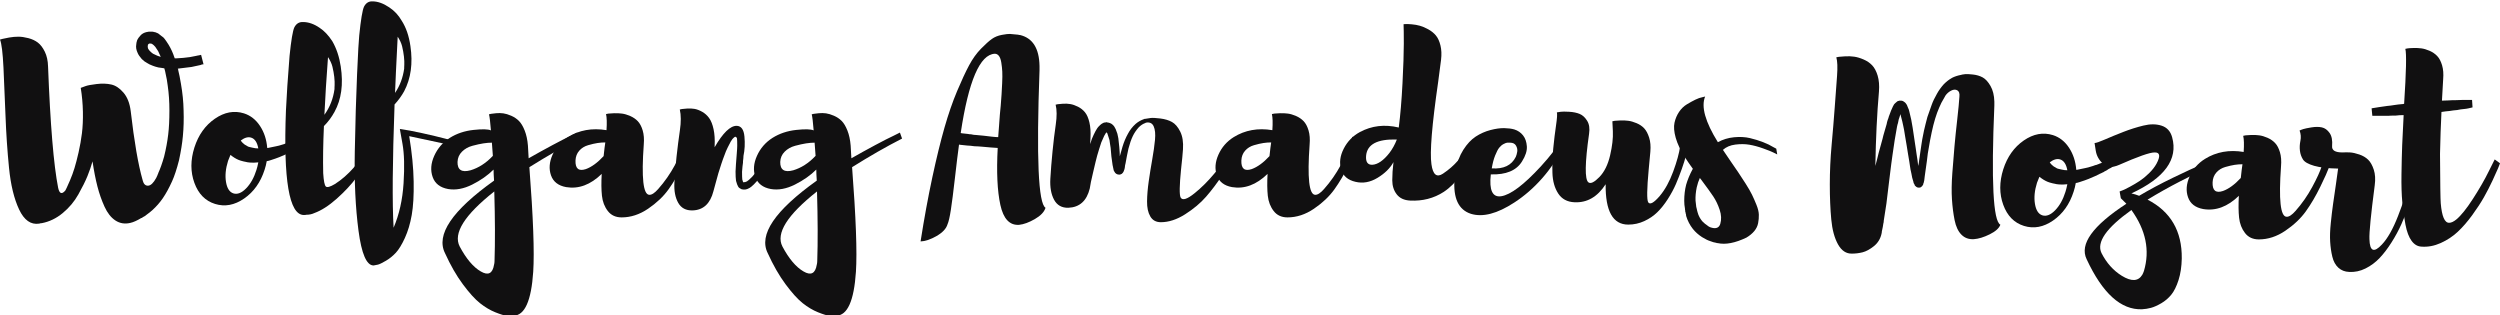 <?xml version="1.0" encoding="utf-8"?>
<svg viewBox="0 628.074 556.838 70.247" xmlns="http://www.w3.org/2000/svg">
  <path d="m 262.383,817.992 c 0.262,-0.281 2.551,-1.082 6.836,-2.422 -2.41,5.641 -3.887,8.852 -4.422,9.66 -1.613,2.68 -3.227,5.09 -4.824,7.25 -1.887,2.141 -3.496,3.622 -4.836,4.422 l -0.801,0.399 -0.398,0.398 h -0.415 -0.398 -0.398 -0.403 c -0.273,0.27 -0.676,0.41 -1.211,0.41 -0.273,-0.269 -0.8,-0.41 -1.609,-0.41 l -0.805,-0.797 c -0.808,-0.273 -1.211,-1.211 -1.211,-2.82 -0.269,-0.801 -0.133,-2.281 0.403,-4.422 0.808,-1.621 1.875,-3.09 3.222,-4.43 2.149,-2.148 3.887,-3.621 5.235,-4.417 0.8,-0.551 2.812,-1.493 6.035,-2.821 z m 74.453,0.809 4.023,-15.711 h -1.613 c -0.269,-0.258 -0.808,-0.399 -1.609,-0.399 -0.274,-0.269 -0.535,-0.402 -0.801,-0.402 -0.547,-0.269 -0.945,-0.398 -1.211,-0.398 -8.32,-1.879 -13.281,-2.961 -14.895,-3.219 -14.214,-1.883 -21.863,-2.813 -22.937,-2.813 0.535,-1.078 0.812,-2.16 0.812,-3.23 1.336,-5.09 2.809,-12.477 4.422,-22.129 2.676,-15.289 4.161,-30.051 4.422,-44.27 0.539,-15.019 0.141,-29.511 -1.199,-43.46 -1.074,-11.809 -3.223,-25.219 -6.445,-40.239 -3.758,-14.761 -7.649,-26.57 -11.668,-35.41 -5.102,-11.269 -10.332,-20.801 -15.696,-28.582 -4.824,-6.976 -10.461,-13.41 -16.906,-19.309 -1.875,-1.89 -6.297,-5.371 -13.277,-10.468 -2.153,-1.071 -3.488,-1.883 -4.028,-2.41 l -1.199,-0.813 v 0.41 c -7.519,-4.57 -13.828,-7.386 -18.918,-8.457 -9.121,-2.14 -17.371,-0.801 -24.746,4.02 -7.383,4.84 -13.484,12.539 -18.308,23.148 -4.832,10.59 -8.797,21.86 -11.875,33.801 -3.086,11.941 -5.84,25.961 -8.25,42.059 -2.153,-7.79 -4.973,-15.969 -8.45,-24.559 -3.496,-8.582 -8.593,-18.84 -15.293,-30.781 C 124.48,573.242 115.762,562.852 105.027,553.992 94.297,545.129 82.629,539.5 70.019,537.09 c -0.539,0 -1.281,-0.059 -2.219,-0.199 -0.938,-0.129 -1.68,-0.34 -2.207,-0.602 -13.953,-2.148 -25.152,5.774 -33.602,23.742 C 23.535,578 17.902,601.281 15.09,629.852 12.266,658.43 10.324,687.262 9.25,716.379 8.184,745.48 7.043,772.512 5.832,797.461 4.617,822.41 2.676,838.109 0,844.551 c 1.074,0.262 2.551,0.66 4.426,1.211 1.875,0.527 5.496,1.269 10.856,2.207 5.375,0.933 10.527,1.402 15.5,1.402 4.961,0 10.527,-0.801 16.699,-2.41 6.172,-1.609 11.476,-4.09 15.898,-7.441 4.422,-3.36 8.312,-8.457 11.668,-15.29 3.352,-6.851 5.168,-15.089 5.43,-24.75 3.762,-97.39 9.395,-165.14 16.906,-203.23 2.148,-9.93 6.172,-11.41 12.07,-4.43 0.535,1.071 1.27,2.539 2.219,4.43 0.933,1.871 2.82,6.09 5.633,12.672 2.812,6.578 5.293,13.34 7.441,20.328 2.149,6.969 4.434,15.762 6.848,26.352 2.41,10.597 4.285,21.257 5.633,32 1.336,10.73 1.875,22.8 1.613,36.218 -0.277,13.41 -1.485,26.7 -3.625,39.84 l 2.414,-5.629 c -0.539,1.61 -1.352,3.481 -2.414,5.629 2.14,0.801 4.89,1.809 8.254,3.02 3.347,1.211 9.511,2.34 18.504,3.422 8.984,1.07 17.109,0.808 24.343,-0.813 7.247,-1.609 14.094,-6.168 20.532,-13.68 6.433,-7.519 10.457,-17.847 12.066,-30.98 5.899,-50.977 12.481,-89.207 19.731,-114.699 0.261,-0.27 0.398,-0.801 0.398,-1.61 1.609,-5.898 4.629,-8.718 9.055,-8.449 4.422,0.258 8.914,4.559 13.472,12.871 0.278,0.539 0.676,1.418 1.211,2.617 0.539,1.211 0.942,2.082 1.211,2.621 0,0.532 0.129,0.93 0.403,1.211 l 0.402,0.399 c 0,0.262 0,0.539 0,0.801 3.484,7.511 6.844,16.898 10.058,28.172 3.219,13.148 5.497,25.488 6.844,37.019 1.336,10.738 2.012,24.148 2.012,40.25 0,14.75 -0.945,28.57 -2.813,41.449 -0.808,6.981 -2.019,13.809 -3.625,20.52 -0.269,1.879 -0.945,4.699 -2.007,8.461 -0.547,0 -1.078,0.117 -1.614,0.398 l -8.457,1.211 c -3.484,0.801 -6.574,1.738 -9.25,2.809 -4.297,1.609 -7.382,3.09 -9.257,4.429 -3.219,1.61 -6.305,3.883 -9.254,6.84 -3.489,4.02 -5.774,7.371 -6.848,10.063 -2.41,5.097 -3.215,9.789 -2.41,14.09 0,1.867 0.535,4.429 1.609,7.648 1.336,2.672 2.949,4.961 4.824,6.832 1.614,2.148 3.887,3.891 6.844,5.238 1.613,0.801 4.289,1.461 8.051,2.012 h 4.019 2.012 l 0.813,-0.402 h 0.8 0.403 0.41 l 0.398,-0.41 h 0.403 0.398 0.403 c 0.261,-0.258 0.601,-0.399 1.003,-0.399 0.411,0 0.743,-0.141 1.004,-0.402 0.539,-0.27 1.211,-0.539 2.024,-0.797 0.801,-0.281 1.34,-0.551 1.601,-0.813 1.875,-1.347 3.758,-2.82 5.633,-4.429 1.875,-1.071 3.488,-2.551 4.836,-4.418 1.875,-2.422 4.149,-5.782 6.836,-10.071 4.023,-6.711 7.246,-13.82 9.656,-21.332 0.266,-0.257 0.41,-0.668 0.41,-1.199 h 3.618 c 6.98,0.27 14.214,0.942 21.738,2.012 1.336,0.269 3.074,0.598 5.223,1.008 2.148,0.402 3.886,0.73 5.234,1.011 1.34,0.258 2.551,0.52 3.625,0.801 1.07,0 1.734,0.129 2.012,0.399 0.808,0 1.336,0.129 1.609,0.41 h 1.211" style="fill:#111011;fill-opacity:1;fill-rule:nonzero;stroke:none" id="path86" transform="matrix(0.133, 0, 0, -0.133, 0, 749.213)"/>
  <path d="m 420.535,680.359 c -5.097,1.602 -10.867,0 -17.305,-4.828 0.54,-1.082 1.614,-2.422 3.223,-4.031 2.141,-2.148 4.426,-3.758 6.84,-4.828 1.336,-1.082 2.82,-1.75 4.422,-2.012 3.223,-0.801 4.961,-1.199 5.234,-1.199 3.223,-0.82 6.438,-1.219 9.656,-1.219 -1.875,10.199 -5.894,16.227 -12.07,18.117 z m -29.781,-93.367 c 6.707,-2.152 13.816,0.61 21.324,8.25 7.512,7.649 13.281,17.91 17.309,30.778 1.074,3.23 2.144,7.511 3.218,12.882 -5.371,-0.531 -9.519,-0.672 -12.468,-0.402 -0.547,0 -1.414,0.063 -2.617,0.199 -1.211,0.141 -2.286,0.262 -3.223,0.41 -0.938,0.133 -1.809,0.332 -2.617,0.602 -1.875,0.269 -4.7,0.93 -8.45,2.019 -4.57,1.329 -9.253,3.75 -14.082,7.231 -1.609,1.078 -2.683,1.879 -3.218,2.418 -0.539,-1.34 -1.887,-4.688 -4.028,-10.059 -4.019,-12.871 -5.164,-24.621 -3.418,-35.211 1.743,-10.597 5.832,-16.968 12.27,-19.117 z m 131.199,101.821 4.824,-8.454 c -1.347,-1.078 -3.222,-2.418 -5.632,-4.019 -0.278,-0.277 -0.801,-0.61 -1.614,-1.02 -0.801,-0.398 -1.34,-0.73 -1.609,-1.011 l -3.613,-2.407 c -0.278,-0.261 -0.879,-0.672 -1.821,-1.203 -0.933,-0.547 -1.675,-0.949 -2.207,-1.207 -0.547,-0.273 -1.343,-0.801 -2.422,-1.613 -1.074,-0.797 -1.875,-1.348 -2.41,-1.609 -2.961,-1.348 -4.695,-2.278 -5.234,-2.809 -0.535,-0.551 -1.477,-1.148 -2.813,-1.82 -1.347,-0.68 -2.285,-1.141 -2.824,-1.411 -0.262,-0.269 -0.738,-0.601 -1.402,-1 -0.676,-0.398 -1.145,-0.609 -1.406,-0.609 l -1.614,-0.801 c -0.273,0 -0.539,-0.14 -0.801,-0.398 -0.273,-0.27 -0.546,-0.41 -0.808,-0.41 -1.074,-0.262 -2.152,-0.801 -3.215,-1.602 -1.086,-0.281 -2.156,-0.808 -3.223,-1.609 -2.961,-1.352 -7.644,-3.36 -14.082,-6.039 -4.035,-1.61 -8.996,-3.36 -14.89,-5.231 -0.813,-0.281 -1.953,-0.609 -3.418,-1.011 -1.489,-0.399 -2.492,-0.598 -3.031,-0.598 -0.797,-4.832 -2.008,-9.66 -3.614,-14.492 -6.707,-20.918 -18.113,-36.957 -34.207,-48.09 -16.101,-11.129 -32.336,-14.149 -48.699,-9.051 -16.367,5.082 -27.902,16.832 -34.602,35.211 -6.711,18.371 -6.711,38.152 0,59.359 6.7,20.922 18.106,36.954 34.2,48.09 16.101,11.121 32.336,14.141 48.703,9.051 10.996,-3.488 19.976,-10.531 26.961,-21.129 6.972,-10.59 10.996,-22.871 12.07,-36.82 h 1.211 c 6.699,1.34 11.262,2.281 13.684,2.82 2.136,0.258 6.558,1.469 13.281,3.621 1.597,0.539 2.676,0.938 3.211,1.207 1.609,0.531 2.676,0.801 3.222,0.801 l 1.614,0.801 c 0.261,0 0.523,0.07 0.797,0.211 0.265,0.129 0.539,0.199 0.812,0.199 0.266,0.269 0.731,0.531 1.406,0.801 0.664,0.269 1.133,0.398 1.407,0.398 l 6.035,2.43 c 1.613,0.519 3.347,1.199 5.234,2.012 2.141,1.058 3.75,1.738 4.824,2.007 2.149,1.063 3.621,1.743 4.434,2.012 0.266,0.258 0.871,0.598 1.808,1.008 0.938,0.402 1.54,0.73 1.817,1 l 3.609,1.203 6.047,3.231" style="fill:#111011;fill-opacity:1;fill-rule:nonzero;stroke:none" id="path88" transform="matrix(0.133, 0, 0, -0.133, 0, 749.213)"/>
  <path d="m 543.281,718.582 c 9.121,12.609 14.754,26.957 16.907,43.07 v 2.411 c 0,1.339 0.054,2.738 0.195,4.226 0.137,1.461 0.137,3.492 0,6.031 -0.141,2.551 -0.332,5.09 -0.598,7.653 -0.273,2.547 -0.676,5.289 -1.211,8.246 -0.539,2.953 -1.14,5.832 -1.804,8.66 -0.676,2.812 -1.68,5.633 -3.02,8.441 -1.348,2.821 -2.82,5.43 -4.434,7.852 -2.683,-35.68 -4.699,-67.883 -6.035,-96.59 z m -16.902,-164.59 c -4.024,-1.883 -8.449,-2.82 -13.281,-2.82 -0.801,-0.262 -2.153,-0.402 -4.028,-0.402 h -0.398 c -24.414,0.261 -34.336,58.761 -29.777,175.46 1.066,23.879 3.078,54.2 6.039,90.961 2.671,26.278 5.359,42.25 8.046,47.891 3.219,6.16 8.043,9.109 14.481,8.84 9.121,0 18.379,-3.211 27.773,-9.652 7.774,-5.098 14.895,-12.61 21.329,-22.54 6.972,-12.07 11.667,-26.16 14.082,-42.25 4.558,-29.781 1.074,-55.14 -10.457,-76.058 -4.836,-8.859 -10.735,-16.77 -17.708,-23.742 -1.347,-29.789 -1.75,-56.09 -1.21,-78.879 0.8,-12.879 2.277,-20.321 4.421,-22.34 2.153,-2.02 7.247,-0.602 15.293,4.219 10.996,6.98 21.399,16.039 31.196,27.172 9.793,11.128 16.836,20.449 21.121,27.968 l 6.445,11.27 11.27,-4.43 c -0.813,-2.418 -4.297,-8.39 -10.469,-17.898 -6.172,-9.543 -13.875,-20.473 -23.137,-32.813 -9.258,-12.34 -20.469,-24.34 -33.601,-36.008 -13.157,-11.671 -25.625,-19.66 -37.43,-23.949" style="fill:#111011;fill-opacity:1;fill-rule:nonzero;stroke:none" id="path90" transform="matrix(0.133, 0, 0, -0.133, 0, 749.213)"/>
  <path d="m 661.582,755.211 c 8.047,11.801 13.145,25.348 15.293,40.648 v 2.012 c 0,1.609 0.066,3.141 0.203,4.629 0.129,1.461 0.129,3.469 0,6.031 -0.137,2.539 -0.34,5.09 -0.601,7.649 -0.278,2.539 -0.676,5.289 -1.211,8.242 -0.539,2.949 -1.145,5.84 -1.809,8.648 -0.676,2.832 -1.68,5.641 -3.019,8.461 -1.344,2.809 -2.821,5.43 -4.43,7.84 -2.414,-47.211 -3.891,-78.609 -4.426,-94.16 z m 99.004,-80.492 -2.012,-7.637 -73.254,15.688 c 4.563,-27.641 7.051,-52.918 7.453,-75.86 0.403,-22.941 -0.671,-41.648 -3.222,-56.14 -2.547,-14.481 -6.375,-27.301 -11.465,-38.43 -5.098,-11.129 -10.137,-19.379 -15.098,-24.75 -4.961,-5.371 -10.527,-9.86 -16.699,-13.481 -6.172,-3.617 -10.598,-5.769 -13.281,-6.437 -2.688,-0.672 -5.098,-1.141 -7.238,-1.41 h -0.411 c -11.531,0.269 -19.851,19.66 -24.949,58.148 -5.097,38.5 -7.168,82.563 -6.23,132.199 0.937,49.641 2.207,92.821 3.816,129.59 1.613,36.75 2.824,58.481 3.625,65.18 2.676,26.57 5.359,42.672 8.047,48.312 3.223,6.161 7.91,9.11 14.082,8.84 8.855,0 18.242,-3.359 28.176,-10.062 8.582,-5.629 15.554,-13.137 20.926,-22.528 7.246,-11.269 12.07,-25.359 14.492,-42.261 4.289,-28.969 0.801,-54.188 -10.469,-75.649 -4.297,-7.789 -9.656,-15.16 -16.094,-22.14 -3.496,-96.051 -4.023,-164.871 -1.609,-206.45 9.383,22 14.949,46.821 16.695,74.45 1.738,27.629 1.145,49.629 -1.804,66 l -4.434,24.949 c 9.922,-1.348 22.473,-3.688 37.629,-7.039 15.152,-3.36 27.832,-6.379 38.035,-9.051 l 15.293,-4.031" style="fill:#111011;fill-opacity:1;fill-rule:nonzero;stroke:none" id="path92" transform="matrix(0.133, 0, 0, -0.133, 0, 749.213)"/>
  <path d="m 828.184,473.5 c 1.062,31.941 0.937,70.832 -0.403,116.711 -49.898,-39.441 -69.218,-70.148 -57.945,-92.16 10.992,-20.649 22.793,-34.602 35.406,-41.852 12.336,-7.25 19.719,-3.488 22.141,11.27 0.527,1.871 0.801,3.902 0.801,6.031 z m -61.973,166.211 c -0.273,-13.422 6.973,-18.109 21.727,-14.09 13.417,4.031 25.617,11.809 36.625,23.34 0.261,0.269 0.535,0.539 0.808,0.809 v 0.402 c -0.808,9.66 -1.348,16.91 -1.609,21.73 -4.297,0 -9.055,-0.402 -14.289,-1.203 -5.235,-0.808 -11.336,-2.16 -18.313,-4.027 -6.98,-1.883 -12.808,-5.172 -17.508,-9.863 -4.699,-4.688 -7.175,-10.399 -7.441,-17.098 z m 200.41,49.102 3.621,-10.063 c -26.297,-13.418 -54.195,-29.391 -83.711,-47.891 6.449,-84.238 8.586,-142.597 6.449,-175.058 -3.222,-48.828 -14.23,-73.379 -33,-73.641 -3.222,-0.539 -6.914,-0.609 -11.074,-0.211 -4.16,0.403 -10.593,2.352 -19.316,5.84 -8.723,3.492 -17.305,8.59 -25.75,15.281 -8.457,6.719 -18.047,17.309 -28.781,31.801 -10.735,14.488 -20.657,31.801 -29.778,51.918 -15.562,30.852 11.809,71.363 82.102,121.531 -0.547,8.051 -0.813,14.219 -0.813,18.512 -9.656,-9.652 -21.597,-18.043 -35.808,-25.152 -14.231,-7.11 -27.637,-9.59 -40.242,-7.438 -13.418,2.41 -22.075,9.11 -25.957,20.11 -3.887,11 -3.02,22.808 2.617,35.418 5.625,12.609 14.343,22.671 26.148,30.179 11.535,7.25 24.746,11.672 39.641,13.281 14.89,1.61 24.609,1.34 29.179,-0.8 -1.074,13.679 -2.148,22.672 -3.222,26.961 0.808,0.269 1.941,0.539 3.418,0.8 1.472,0.27 4.297,0.61 8.457,1.008 4.148,0.41 8.183,0.332 12.07,-0.199 3.887,-0.539 8.313,-1.879 13.281,-4.02 4.961,-2.16 9.258,-5.031 12.879,-8.648 3.625,-3.621 6.836,-9 9.66,-16.113 2.813,-7.098 4.629,-15.477 5.43,-25.137 l 1.211,-21.332 c 13.137,7.5 26.484,14.879 40.039,22.129 13.547,7.25 23.809,12.48 30.789,15.691 l 10.461,5.243" style="fill:#111011;fill-opacity:1;fill-rule:nonzero;stroke:none" id="path94" transform="matrix(0.133, 0, 0, -0.133, 0, 749.213)"/>
  <path d="m 963.801,642.129 c -0.539,-13.68 5.23,-18.52 17.304,-14.5 9.657,3.492 19.575,10.742 29.785,21.73 1.06,10.204 2.01,17.852 2.81,22.942 -4.29,0 -8.65,-0.328 -13.07,-1 -4.431,-0.68 -9.661,-1.879 -15.696,-3.621 -6.039,-1.739 -11.008,-4.828 -14.895,-9.25 -3.887,-4.438 -5.976,-9.867 -6.238,-16.301 z m 185.929,39.434 h 13.28 c -1.08,-3.762 -2.69,-8.653 -4.84,-14.692 -2.14,-6.031 -6.97,-16.762 -14.48,-32.191 -7.52,-15.43 -15.56,-29.121 -24.15,-41.051 -8.58,-11.938 -19.99,-22.727 -34.2,-32.387 -14.23,-9.66 -28.98,-14.492 -44.27,-14.492 -9.93,0 -17.64,3.563 -23.14,10.66 -5.5,7.11 -8.79,15.629 -9.86,25.559 -1.08,9.922 -1.2,22.133 -0.4,36.621 -18.783,-18.25 -38.639,-25.629 -59.565,-22.129 -13.144,2.41 -21.601,8.98 -25.351,19.719 -3.75,10.722 -2.883,22.261 2.617,34.609 5.496,12.332 14.016,22.121 25.559,29.371 19.043,11.809 40.64,15.692 64.78,11.672 0.81,12.328 0.54,21.328 -0.8,26.957 1.07,0.274 2.41,0.543 4.03,0.813 1.61,0.269 4.75,0.461 9.45,0.597 4.7,0.141 9.12,-0.07 13.28,-0.597 4.16,-0.539 8.72,-1.883 13.68,-4.032 4.96,-2.148 9.19,-5.031 12.69,-8.648 3.47,-3.621 6.23,-8.793 8.24,-15.492 2.01,-6.707 2.62,-14.629 1.82,-23.739 -4.03,-55.812 -0.95,-83.851 9.25,-84.109 4.03,-0.281 8.99,2.949 14.89,9.66 10.73,12.071 20.05,25.41 27.97,40.039 7.91,14.61 13.21,26.219 15.89,34.809 l 3.63,12.473" style="fill:#111011;fill-opacity:1;fill-rule:nonzero;stroke:none" id="path96" transform="matrix(0.133, 0, 0, -0.133, 0, 749.213)"/>
  <path d="m 1296.61,677.941 8.45,-4.031 c -11.81,-23.07 -20.12,-38.769 -24.95,-47.078 -4.03,-7.781 -8.19,-14.223 -12.47,-19.312 -3.76,-4.297 -6.85,-7.391 -9.26,-9.258 -0.27,-0.27 -0.74,-0.61 -1.41,-1.012 -0.67,-0.398 -1.14,-0.738 -1.4,-1 -0.28,-0.281 -0.81,-0.539 -1.61,-0.809 -0.82,-0.269 -1.35,-0.539 -1.62,-0.8 -0.27,0 -0.94,-0.282 -2.01,-0.801 h -1.21 l -0.4,-0.41 h -1.61 -0.4 -0.4 -0.4 -1.21 c -1.88,0 -3.49,0.531 -4.83,1.609 -1.88,0.813 -3.22,2.152 -4.03,4.024 -0.8,1.066 -1.88,4.019 -3.21,8.859 -0.55,3.75 -0.81,8.98 -0.81,15.687 0.26,6.704 0.93,16.512 2.01,29.383 0.54,6.438 0.81,11.129 0.81,14.09 0,5.898 -0.14,9.918 -0.4,12.07 -0.28,1.059 -0.95,1.868 -2.01,2.411 -0.81,0.539 -1.89,0.136 -3.23,-1.204 l -2.41,-2.418 c -1.88,-2.41 -3.76,-5.64 -5.63,-9.66 -1.35,-2.41 -3.09,-6.039 -5.24,-10.859 -4.02,-10.473 -6.58,-17.442 -7.64,-20.93 -3.49,-10.203 -6.71,-21.062 -9.66,-32.601 l -3.63,-13.282 c -5.37,-20.918 -17.04,-31.66 -35,-32.187 -11.01,-0.27 -18.99,3.949 -23.95,12.668 -4.97,8.723 -7.11,19.859 -6.44,33.41 0.67,13.539 1.87,28.23 3.62,44.063 1.75,15.828 3.62,30.589 5.63,44.269 2.01,13.68 1.95,25.207 -0.19,34.609 0.8,0.258 2.01,0.539 3.62,0.801 1.61,0.27 4.56,0.539 8.85,0.809 4.28,0.258 8.39,0.058 12.27,-0.602 3.89,-0.679 8.12,-2.289 12.68,-4.828 4.56,-2.558 8.46,-6.039 11.67,-10.469 3.22,-4.422 5.7,-10.66 7.45,-18.711 1.74,-8.05 2.34,-17.441 1.81,-28.171 v -2.008 c 13.94,24.148 26.29,36.078 37.02,35.82 7.51,-0.281 11.8,-6.242 12.88,-17.91 1.07,-11.672 0.54,-22.473 -1.61,-32.402 0,-2.149 -0.27,-5.09 -0.8,-8.848 V 638.5 c -0.55,-3.219 -1.08,-8.32 -1.61,-15.289 0,-6.172 0.13,-10.469 0.4,-12.879 0.53,-2.152 0.93,-3.492 1.21,-4.019 l 0.4,-0.403 0.4,-0.398 h 0.4 0.41 l 1.2,0.398 h 0.81 0.4 c 0,0.262 0.26,0.403 0.8,0.403 0.26,0.257 0.54,0.398 0.81,0.398 0.53,0.262 0.94,0.41 1.2,0.41 l 0.81,0.801 c 0.54,0.258 0.94,0.539 1.2,0.797 0.82,0.543 3.23,2.82 7.25,6.84 4.56,5.371 8.58,11.273 12.07,17.711 l 24.15,44.671" style="fill:#111011;fill-opacity:1;fill-rule:nonzero;stroke:none" id="path98" transform="matrix(0.133, 0, 0, -0.133, 0, 749.213)"/>
  <path d="m 1368.64,473.5 c 1.07,31.941 0.94,70.832 -0.4,116.711 -49.9,-39.441 -69.22,-70.148 -57.95,-92.16 11,-20.649 22.8,-34.602 35.41,-41.852 12.34,-7.25 19.72,-3.488 22.14,11.27 0.53,1.871 0.8,3.902 0.8,6.031 z m -61.97,166.211 c -0.27,-13.422 6.97,-18.109 21.73,-14.09 13.42,4.031 25.61,11.809 36.62,23.34 0.26,0.269 0.54,0.539 0.81,0.809 v 0.402 c -0.81,9.66 -1.35,16.91 -1.61,21.73 -4.3,0 -9.05,-0.402 -14.29,-1.203 -5.23,-0.808 -11.34,-2.16 -18.31,-4.027 -6.98,-1.883 -12.81,-5.172 -17.51,-9.863 -4.7,-4.688 -7.18,-10.399 -7.44,-17.098 z m 200.41,49.102 3.62,-10.063 c -26.3,-13.418 -54.2,-29.391 -83.71,-47.891 6.45,-84.238 8.59,-142.597 6.45,-175.058 -3.23,-48.828 -14.23,-73.379 -33,-73.641 -3.22,-0.539 -6.91,-0.609 -11.07,-0.211 -4.16,0.403 -10.6,2.352 -19.32,5.84 -8.72,3.492 -17.31,8.59 -25.75,15.281 -8.46,6.719 -18.05,17.309 -28.78,31.801 -10.73,14.488 -20.66,31.801 -29.78,51.918 -15.56,30.852 11.81,71.363 82.1,121.531 -0.55,8.051 -0.81,14.219 -0.81,18.512 -9.66,-9.652 -21.6,-18.043 -35.81,-25.152 -14.23,-7.11 -27.64,-9.59 -40.24,-7.438 -13.42,2.41 -22.07,9.11 -25.96,20.11 -3.89,11 -3.02,22.808 2.62,35.418 5.62,12.609 14.34,22.671 26.15,30.179 11.53,7.25 24.75,11.672 39.64,13.281 14.89,1.61 24.61,1.34 29.18,-0.8 -1.08,13.679 -2.15,22.672 -3.23,26.961 0.82,0.269 1.95,0.539 3.42,0.8 1.48,0.27 4.3,0.61 8.46,1.008 4.15,0.41 8.18,0.332 12.07,-0.199 3.89,-0.539 8.31,-1.879 13.28,-4.02 4.96,-2.16 9.26,-5.031 12.88,-8.648 3.63,-3.621 6.84,-9 9.66,-16.113 2.81,-7.098 4.63,-15.477 5.43,-25.137 l 1.21,-21.332 c 13.14,7.5 26.49,14.879 40.04,22.129 13.55,7.25 23.81,12.48 30.79,15.691 l 10.46,5.243" style="fill:#111011;fill-opacity:1;fill-rule:nonzero;stroke:none" id="path100" transform="matrix(0.133, 0, 0, -0.133, 0, 749.213)"/>
  <path d="m 1660.8,681.961 c 4.83,-0.539 8.45,-0.801 10.87,-0.801 0.26,4.02 0.73,10.262 1.41,18.711 0.66,8.461 1.13,14.828 1.4,19.121 0.27,1.879 0.73,6.77 1.41,14.688 0.67,7.91 1.14,14.222 1.41,18.922 0.27,4.679 0.6,10.988 1.01,18.898 0.4,7.91 0.46,14.359 0.2,19.332 -0.27,4.957 -0.8,9.988 -1.62,15.09 -0.8,5.078 -2.14,8.84 -4.02,11.269 -1.87,2.411 -4.16,3.622 -6.83,3.622 -24.96,-1.094 -44.01,-45.352 -57.15,-132.801 0.8,0 1.47,-0.153 2.01,-0.41 l 10.87,-1.211 c 0.52,-0.27 1.46,-0.399 2.81,-0.399 1.34,0 2.41,-0.14 3.22,-0.41 0.8,-0.262 1.88,-0.461 3.23,-0.59 1.33,-0.152 2.41,-0.211 3.21,-0.211 2.67,-0.269 6.97,-0.672 12.88,-1.211 3.22,-0.531 7.77,-1.07 13.68,-1.609 z m 80.09,111.078 c -5.37,-146.488 -2.01,-223.219 10.06,-230.187 -2.15,-6.981 -8.12,-13.282 -17.91,-18.922 -9.8,-5.629 -18.59,-8.848 -26.36,-9.649 -15.83,-1.082 -26.3,10.051 -31.39,33.391 -5.1,23.34 -6.58,55.141 -4.43,95.379 -5.37,0.531 -9.26,0.808 -11.67,0.808 l -13.68,1.211 c -5.91,0.52 -10.33,0.801 -13.28,0.801 -0.8,0 -1.95,0.129 -3.42,0.399 -1.48,0.261 -2.48,0.402 -3.02,0.402 -0.55,0 -1.48,0.07 -2.82,0.199 -1.34,0.141 -2.41,0.211 -3.21,0.211 -2.69,0.258 -6.45,0.66 -11.27,1.199 -0.28,0 -0.68,0.071 -1.21,0.199 -0.54,0.129 -0.94,0.211 -1.21,0.211 -1.88,-13.691 -4.17,-32.332 -6.84,-55.949 -2.69,-23.601 -4.97,-41.441 -6.85,-53.512 -1.87,-12.078 -3.76,-20.128 -5.62,-24.148 -2.16,-7.25 -8.25,-13.742 -18.32,-19.531 -10.06,-5.762 -18.98,-8.77 -26.76,-9.051 6.17,39.18 12.74,74.992 19.72,107.449 6.98,32.461 13.76,60.172 20.32,83.114 6.57,22.937 13.61,43.316 21.13,61.167 7.51,17.833 14.22,32.262 20.12,43.262 5.9,11 12.54,20.258 19.92,27.77 7.37,7.508 13.42,12.937 18.12,16.289 4.68,3.351 10.25,5.64 16.7,6.851 6.43,1.2 10.99,1.739 13.68,1.598 2.67,-0.129 6.3,-0.469 10.87,-1 1.33,0 3.07,-0.27 5.22,-0.801 h 0.81 c 21.19,-5.097 32.05,-22.41 32.6,-51.918 v -1.609 -0.801 -0.41 -4.422" style="fill:#111011;fill-opacity:1;fill-rule:nonzero;stroke:none" id="path102" transform="matrix(0.133, 0, 0, -0.133, 0, 749.213)"/>
  <path d="m 2064.84,662.641 7.65,-1.602 c -1.61,-3.219 -3.83,-7.578 -6.64,-13.078 -2.81,-5.5 -8.86,-15.301 -18.11,-29.379 -9.25,-14.082 -18.58,-26.492 -27.96,-37.223 -9.4,-10.738 -21.08,-20.527 -35.02,-29.379 -13.95,-8.859 -27.5,-13.281 -40.65,-13.281 -8.05,0 -13.95,3.223 -17.7,9.66 -3.76,6.43 -5.57,14.821 -5.43,25.153 0.12,10.328 1.06,21.597 2.81,33.801 1.75,12.207 3.68,24.347 5.84,36.429 2.14,12.071 3.68,23 4.63,32.789 0.94,9.801 0.19,17.371 -2.22,22.739 -2.41,5.371 -6.84,7.382 -13.28,6.043 l -0.4,-0.411 c -4.02,-1.339 -7.78,-3.761 -11.27,-7.242 -4.3,-4.828 -7.65,-9.801 -10.06,-14.89 -2.68,-5.629 -5.1,-12.618 -7.24,-20.93 -1.89,-8.59 -3.49,-16.758 -4.84,-24.551 -0.26,-0.797 -0.54,-1.937 -0.8,-3.41 -0.27,-1.477 -0.4,-2.617 -0.4,-3.418 0,-0.551 -0.14,-1.211 -0.4,-2.012 -0.27,-0.82 -0.41,-1.347 -0.41,-1.617 -0.54,-1.07 -0.8,-1.883 -0.8,-2.41 -0.54,-1.082 -1.08,-2.02 -1.61,-2.82 l -2.01,-2.012 c -0.28,-0.281 -0.61,-0.399 -1.01,-0.399 -0.4,0 -0.74,-0.14 -1.01,-0.402 l -0.8,-0.41 c -0.27,0 -0.54,0 -0.81,0 h -0.8 c -1.61,0 -3.08,0.41 -4.42,1.211 -0.55,0.262 -1.21,0.801 -2.02,1.609 -0.8,1.063 -1.48,2.141 -2.02,3.223 -0.53,1.07 -0.8,1.867 -0.8,2.41 -0.53,1.879 -1.07,4.43 -1.61,7.648 -0.27,1.61 -0.6,4.02 -1,7.25 -0.4,3.211 -0.75,5.622 -1.01,7.231 l -1.21,14.09 c -0.26,1.34 -0.6,3.48 -1.01,6.441 -0.4,2.949 -0.74,5.227 -1,6.848 -2.15,6.973 -3.35,10.723 -3.61,11.262 -0.28,0.527 -0.68,1.07 -1.22,1.609 l -1.21,-1.199 c -0.26,-0.551 -0.74,-1.352 -1.4,-2.43 -0.68,-1.07 -1.15,-1.871 -1.41,-2.41 l -4.83,-10.871 -3.63,-11.262 c -2.41,-7.519 -4.42,-14.758 -6.03,-21.738 -1.08,-4.559 -2.48,-10.52 -4.22,-17.91 -1.75,-7.371 -2.89,-12.411 -3.43,-15.078 -0.54,-3.493 -1.2,-7.25 -2.01,-11.274 -5.1,-20.668 -17.04,-31.387 -35.81,-32.187 -11.01,-0.27 -18.98,4.218 -23.95,13.48 -4.97,9.25 -7.04,20.918 -6.24,35.008 0.8,14.09 2.02,29.301 3.63,45.672 1.61,16.367 3.42,31.398 5.43,45.078 2.01,13.68 1.94,24.812 -0.2,33.402 0.8,0.258 2.01,0.528 3.61,0.809 1.62,0.262 4.57,0.519 8.86,0.801 4.29,0.257 8.38,0.07 12.28,-0.61 3.88,-0.672 8.11,-2.152 12.67,-4.422 4.56,-2.289 8.45,-5.371 11.67,-9.257 3.23,-3.891 5.7,-9.524 7.44,-16.903 1.75,-7.39 2.36,-16.039 1.82,-25.961 0,-2.687 -0.27,-6.168 -0.8,-10.457 0.53,1.059 1.13,2.617 1.81,4.629 0.66,2.008 1.13,3.418 1.4,4.231 1.88,4.55 3.89,8.847 6.04,12.867 2.15,3.761 3.62,6.031 4.43,6.84 l 3.21,3.222 c 1.34,1.348 3.09,2.551 5.24,3.621 1.06,0.539 2.27,0.809 3.62,0.809 0.54,0 0.94,0.129 1.21,0.398 h 0.4 0.4 l 0.8,-0.398 h 1.22 c 2.67,-0.551 4.82,-1.352 6.43,-2.41 1.88,-1.352 3.36,-2.821 4.43,-4.43 0.27,-0.539 0.67,-1.269 1.21,-2.211 0.53,-0.949 0.93,-1.68 1.21,-2.219 0.8,-1.878 1.74,-4.421 2.81,-7.652 0.54,-1.879 1.07,-4.418 1.61,-7.637 0.54,-3.492 1.08,-8.453 1.61,-14.89 0.54,-6.442 0.8,-11.141 0.8,-14.09 v -1.211 c 0.27,0.809 0.94,3.16 2.01,7.039 1.08,3.891 1.88,6.781 2.43,8.66 2.41,8.051 5.49,15.43 9.25,22.129 3.22,6.18 7.5,11.672 12.88,16.512 4.02,3.48 8.72,6.16 14.09,8.051 l 0.8,0.398 c 0.54,0 0.94,0 1.21,0 2.95,0.531 5.97,1 9.05,1.402 3.08,0.399 8.45,0.137 16.1,-0.8 7.64,-0.95 14.15,-2.891 19.52,-5.84 5.36,-2.949 9.99,-8.321 13.88,-16.09 3.88,-7.793 5.43,-17.711 4.62,-29.793 -0.53,-8.039 -1.6,-19.18 -3.21,-33.399 -2.69,-26.828 -2.96,-42.519 -0.81,-47.078 2.95,-5.632 10.87,-3.222 23.75,7.239 11,8.859 21.79,19.582 32.39,32.199 10.6,12.609 18.45,22.941 23.55,30.98 l 8.04,12.071" style="fill:#111011;fill-opacity:1;fill-rule:nonzero;stroke:none" id="path104" transform="matrix(0.133, 0, 0, -0.133, 0, 749.213)"/>
  <path d="m 2078.92,642.129 c -0.54,-13.68 5.23,-18.52 17.3,-14.5 9.66,3.492 19.58,10.742 29.79,21.73 1.06,10.204 2.01,17.852 2.81,22.942 -4.29,0 -8.65,-0.328 -13.08,-1 -4.42,-0.68 -9.66,-1.879 -15.69,-3.621 -6.04,-1.739 -11.01,-4.828 -14.89,-9.25 -3.89,-4.438 -5.98,-9.867 -6.24,-16.301 z m 185.92,39.434 h 13.29 c -1.08,-3.762 -2.69,-8.653 -4.84,-14.692 -2.15,-6.031 -6.97,-16.762 -14.48,-32.191 -7.52,-15.43 -15.57,-29.121 -24.15,-41.051 -8.59,-11.938 -19.99,-22.727 -34.2,-32.387 -14.23,-9.66 -28.99,-14.492 -44.27,-14.492 -9.93,0 -17.65,3.563 -23.14,10.66 -5.5,7.11 -8.79,15.629 -9.87,25.559 -1.07,9.922 -1.2,22.133 -0.4,36.621 -18.78,-18.25 -38.63,-25.629 -59.56,-22.129 -13.14,2.41 -21.6,8.98 -25.35,19.719 -3.75,10.722 -2.88,22.261 2.62,34.609 5.5,12.332 14.01,22.121 25.55,29.371 19.05,11.809 40.65,15.692 64.79,11.672 0.81,12.328 0.54,21.328 -0.8,26.957 1.06,0.274 2.41,0.543 4.02,0.813 1.61,0.269 4.76,0.461 9.46,0.597 4.69,0.141 9.12,-0.07 13.28,-0.597 4.16,-0.539 8.72,-1.883 13.68,-4.032 4.96,-2.148 9.19,-5.031 12.68,-8.648 3.48,-3.621 6.23,-8.793 8.25,-15.492 2.01,-6.707 2.61,-14.629 1.81,-23.739 -4.02,-55.812 -0.94,-83.851 9.26,-84.109 4.02,-0.281 8.99,2.949 14.88,9.66 10.74,12.071 20.06,25.41 27.97,40.039 7.91,14.61 13.22,26.219 15.9,34.809 l 3.62,12.473" style="fill:#111011;fill-opacity:1;fill-rule:nonzero;stroke:none" id="path106" transform="matrix(0.133, 0, 0, -0.133, 0, 749.213)"/>
  <path d="m 2287.78,649.77 c -0.81,-10.2 2.68,-15.161 10.46,-14.891 9.12,0.543 18.64,7.113 28.58,19.723 5.08,6.711 9.25,14.218 12.47,22.539 -32.74,1.058 -49.91,-8.051 -51.51,-27.371 z m 171.84,19.722 9.66,-6.851 c -12.88,-34.602 -30.05,-59.02 -51.52,-73.239 -16.64,-10.73 -35.41,-15.55 -56.33,-14.48 -9.94,0.539 -17.38,4.019 -22.34,10.457 -4.97,6.441 -7.45,14.293 -7.45,23.543 0,9.258 0.67,19.379 2.01,30.379 -5.62,-10.192 -14.55,-18.981 -26.76,-26.352 -12.2,-7.39 -24.48,-9.597 -36.82,-6.636 -12.87,2.949 -20.92,9.917 -24.14,20.917 -3.22,11 -1.75,22.54 4.42,34.61 6.17,12.07 15.16,21.332 26.96,27.769 19.86,10.731 41.59,13.282 65.2,7.641 2.68,20.672 4.76,45.281 6.24,73.852 1.46,28.578 2.21,50.769 2.21,66.597 0,15.832 -0.14,26.703 -0.4,32.602 1.07,0 2.41,0.07 4.02,0.211 1.61,0.117 4.83,0 9.66,-0.403 4.83,-0.398 9.39,-1.218 13.68,-2.429 4.3,-1.2 8.99,-3.207 14.09,-6.028 5.09,-2.812 9.32,-6.23 12.68,-10.273 3.35,-4.02 5.9,-9.59 7.64,-16.688 1.74,-7.109 2.07,-15.089 1.01,-23.949 -0.81,-7.242 -2.41,-19.582 -4.83,-37.023 -10.46,-72.168 -14.22,-118.18 -11.27,-138.039 2.42,-17.438 8.85,-22.66 19.32,-15.688 9.66,6.438 18.04,13.75 25.15,21.93 7.11,8.187 11.87,14.828 14.29,19.918 l 3.62,7.652" style="fill:#111011;fill-opacity:1;fill-rule:nonzero;stroke:none" id="path108" transform="matrix(0.133, 0, 0, -0.133, 0, 749.213)"/>
  <path d="m 2528.85,671.902 c -1.61,0 -3.1,0 -4.44,0 -1.34,0 -3.41,-0.742 -6.24,-2.203 -2.81,-1.488 -5.29,-3.57 -7.44,-6.238 -2.15,-2.691 -4.42,-7.051 -6.83,-13.082 -2.43,-6.047 -4.3,-13.219 -5.64,-21.527 19.85,-1.352 33.26,5.078 40.25,19.308 1.06,2.41 1.86,5.301 2.41,8.649 0.54,3.351 -0.14,6.703 -2.01,10.062 -1.89,3.348 -5.24,5.031 -10.06,5.031 z m 83.3,1.61 8.05,-6.43 c -22.28,-41.59 -50.31,-73.391 -84.12,-95.383 -28.71,-18.777 -52.98,-25.078 -72.84,-18.918 -20.65,6.711 -29.77,26.16 -27.36,58.36 0.26,4.289 0.81,8.711 1.61,13.281 2.41,13.68 6.78,25.48 13.08,35.41 6.31,9.918 13.28,17.367 20.92,22.34 7.65,4.957 15.83,8.578 24.55,10.867 8.72,2.274 16.43,3.34 23.15,3.211 6.7,-0.141 12.33,-0.871 16.89,-2.211 5.9,-1.879 10.74,-5.168 14.5,-9.859 3.75,-4.7 5.89,-10.801 6.43,-18.309 0.54,-7.512 -2.15,-15.969 -8.05,-25.351 -9.39,-15.301 -26.83,-22.54 -52.31,-21.731 -2.96,-26.57 2.81,-38.777 17.31,-36.617 15.82,2.41 37.95,19.039 66.39,49.891 16.37,17.976 26.96,31.796 31.8,41.449" style="fill:#111011;fill-opacity:1;fill-rule:nonzero;stroke:none" id="path110" transform="matrix(0.133, 0, 0, -0.133, 0, 749.213)"/>
  <path d="m 2816.57,682.77 8.85,0.8 c 4.02,-0.257 5.49,-2.269 4.43,-6.031 0,-0.277 -0.68,-3.289 -2.01,-9.059 -1.35,-5.769 -2.76,-11.671 -4.23,-17.699 -1.48,-6.039 -3.83,-13.621 -7.04,-22.742 -3.23,-9.129 -6.58,-17.707 -10.06,-25.758 -3.5,-8.039 -7.99,-16.359 -13.49,-24.949 -5.5,-8.59 -11.34,-15.902 -17.51,-21.93 -6.17,-6.043 -13.47,-11 -21.92,-14.89 -8.46,-3.891 -17.38,-5.832 -26.77,-5.832 -25.75,0 -38.37,22.531 -37.83,67.601 -13.68,-21.199 -31.12,-31.261 -52.31,-30.179 -12.07,0.527 -21.12,5.437 -27.16,14.687 -6.04,9.25 -9.26,20.793 -9.66,34.602 -0.41,13.82 0.06,27.57 1.41,41.25 1.34,13.699 2.88,26.429 4.63,38.238 1.74,11.801 2.21,19.051 1.4,21.742 1.62,0.258 3.75,0.59 6.44,1 2.69,0.399 7.45,0.399 14.29,0 6.84,-0.41 12.67,-1.609 17.51,-3.621 4.82,-2.008 8.98,-5.84 12.47,-11.48 3.48,-5.629 4.56,-12.868 3.22,-21.731 -6.98,-49.098 -7.38,-76.199 -1.21,-81.277 3.76,-2.961 9.92,0 18.52,8.84 8.3,8.589 14.28,20.66 17.9,36.218 3.62,15.559 5.16,28.981 4.63,40.25 l -0.81,16.899 c 1.07,0.273 2.42,0.543 4.02,0.801 1.61,0.269 4.77,0.472 9.47,0.609 4.68,0.141 9.11,-0.066 13.28,-0.609 4.15,-0.528 8.78,-1.868 13.87,-4.02 5.1,-2.148 9.33,-5.027 12.69,-8.648 3.35,-3.633 6.09,-8.789 8.24,-15.493 2.15,-6.707 2.82,-14.629 2.01,-23.75 -0.53,-7.25 -1.47,-17.308 -2.81,-30.179 -2.96,-31.93 -3.22,-50.051 -0.81,-54.328 2.95,-4.563 9.39,-1.082 19.32,10.468 8.85,10.461 16.36,24.071 22.54,40.852 6.17,16.75 10.05,30.91 11.67,42.449 l 2.82,16.899" style="fill:#111011;fill-opacity:1;fill-rule:nonzero;stroke:none" id="path112" transform="matrix(0.133, 0, 0, -0.133, 0, 749.213)"/>
  <path d="m 2850.77,540.313 c 2.42,-2.684 6.04,-5.633 10.87,-8.864 l 2.41,-1.199 c 9.12,-3.219 14.75,-1.348 16.9,5.641 2.15,7.23 1.82,15.078 -1,23.531 -2.82,8.457 -6.38,15.898 -10.67,22.34 -4.29,6.437 -10.87,15.551 -19.71,27.367 -1.35,1.601 -2.29,2.812 -2.83,3.613 -2.15,-4.562 -3.88,-9.793 -5.22,-15.691 -1.61,-7.781 -2.29,-15.16 -2.01,-22.129 0.26,-2.152 0.66,-5.633 1.2,-10.473 0.26,-0.797 0.54,-1.867 0.81,-3.207 0.26,-1.351 0.53,-2.562 0.8,-3.621 0.26,-1.082 0.54,-2.019 0.8,-2.832 1.35,-5.078 3.89,-9.918 7.65,-14.476 z m 123.95,121.527 1.61,-9.649 c -1.61,0.801 -3.89,1.938 -6.84,3.411 -2.95,1.48 -8.52,3.687 -16.7,6.64 -8.19,2.949 -15.9,5.028 -23.15,6.238 -7.23,1.219 -15.08,1.27 -23.53,0.211 -8.46,-1.082 -15.36,-4.031 -20.73,-8.859 2.95,-4.57 7.17,-10.801 12.68,-18.711 5.49,-7.922 9.92,-14.351 13.27,-19.32 3.36,-4.969 7.39,-11.141 12.08,-18.512 4.69,-7.379 8.26,-13.559 10.67,-18.519 2.41,-4.957 4.89,-10.59 7.44,-16.891 2.55,-6.309 3.89,-11.816 4.02,-16.5 0.14,-4.688 -0.26,-9.457 -1.2,-14.289 -0.95,-4.828 -3.09,-9.258 -6.44,-13.277 -3.36,-4.032 -7.72,-7.653 -13.08,-10.864 -19.05,-9.117 -35.15,-12.207 -48.29,-9.258 h -0.4 c -0.81,0 -1.35,0.141 -1.61,0.399 -3.5,0.539 -6.85,1.469 -10.06,2.812 -3.76,1.09 -8.46,3.36 -14.09,6.848 -6.18,4.02 -11.27,8.59 -15.3,13.68 -5.09,6.441 -8.84,13.679 -11.27,21.73 0,0.551 -0.06,1.153 -0.19,1.809 -0.14,0.672 -0.21,1.14 -0.21,1.41 l -0.4,0.812 v 0.801 l -0.4,1.61 -0.4,1.199 v 1.621 c -0.27,0.808 -0.41,1.867 -0.41,3.219 -0.8,4.019 -1.2,8.308 -1.2,12.879 0,9.66 1.07,18.64 3.21,26.96 2.43,8.309 5.9,16.762 10.47,25.352 0,0.27 0.13,0.398 0.4,0.398 l 0.4,0.809 c -4.28,5.891 -8.72,12.34 -13.28,19.313 -7.51,11.808 -12.67,22.75 -15.49,32.8 -2.82,10.059 -3.48,18.45 -2.01,25.161 1.47,6.699 4.03,12.726 7.65,18.109 3.62,5.359 7.98,9.59 13.07,12.668 5.1,3.09 9.87,5.699 14.29,7.851 4.43,2.141 8.25,3.481 11.47,4.028 l 4.83,1.203 c -6.98,-16.902 0.14,-42.391 21.33,-76.461 8.31,4.551 17.36,7.309 27.17,8.25 9.78,0.93 18.64,0.461 26.55,-1.41 7.92,-1.879 15.29,-4.16 22.14,-6.84 6.84,-2.68 12.14,-5.231 15.9,-7.641 l 6.03,-3.23" style="fill:#111011;fill-opacity:1;fill-rule:nonzero;stroke:none" id="path114" transform="matrix(0.133, 0, 0, -0.133, 0, 749.213)"/>
  <path d="M 444.212 651.565 C 443.496 668.448 443.944 677.302 445.553 678.124 C 445.267 678.912 444.471 679.627 443.167 680.271 C 441.859 680.915 440.689 681.272 439.651 681.344 C 438.542 681.415 437.621 681.084 436.888 680.351 C 436.155 679.619 435.645 678.536 435.359 677.106 C 435.072 675.675 434.876 674.127 434.768 672.465 C 434.661 670.801 434.687 668.87 434.849 666.67 C 435.01 664.469 435.17 662.466 435.332 660.661 C 435.494 658.854 435.698 656.85 435.949 654.65 C 436.199 652.45 436.359 650.759 436.432 649.579 C 436.504 648.865 436.342 648.398 435.949 648.183 C 435.555 647.97 435.099 647.996 434.581 648.265 C 434.061 648.532 433.642 648.899 433.32 649.365 C 433.177 649.579 433.087 649.739 433.052 649.847 C 432.586 650.599 432.211 651.332 431.924 652.047 C 431.281 653.514 430.725 655.338 430.262 657.52 C 429.975 658.881 429.779 659.918 429.67 660.632 C 429.457 661.706 429.296 662.796 429.189 663.906 L 428.706 667.339 C 428.706 667.519 428.669 667.823 428.597 668.253 C 428.597 668.287 428.579 668.359 428.544 668.466 C 428.508 668.574 428.491 668.665 428.491 668.734 C 428.491 668.771 428.455 668.86 428.383 669.003 C 428.383 669.111 428.365 669.182 428.329 669.218 C 428.294 669.254 428.276 669.29 428.276 669.326 L 428.223 669.379 L 428.169 669.432 L 428.169 669.486 L 428.061 669.594 C 427.99 669.666 427.918 669.719 427.846 669.754 C 427.774 669.827 427.668 669.862 427.524 669.862 L 427.418 669.862 L 427.203 669.862 C 427.13 669.827 427.042 669.79 426.935 669.754 L 426.881 669.701 C 426.808 669.701 426.773 669.683 426.773 669.647 L 426.613 669.486 C 426.577 669.486 426.541 669.45 426.505 669.379 L 426.452 669.272 L 426.452 669.218 C 426.415 669.182 426.398 669.147 426.398 669.111 C 426.325 668.967 426.272 668.879 426.237 668.842 C 426.237 668.807 426.228 668.762 426.209 668.708 C 426.191 668.655 426.184 668.611 426.184 668.574 C 426.041 668.144 425.951 667.841 425.915 667.662 C 425.879 667.411 425.817 667.09 425.728 666.696 C 425.638 666.303 425.574 666.017 425.539 665.837 C 425.504 665.659 425.459 665.373 425.405 664.979 C 425.352 664.586 425.306 664.281 425.271 664.066 C 425.199 663.71 425.102 663.127 424.977 662.323 C 424.851 661.518 424.753 660.901 424.681 660.471 C 424.609 660.114 424.51 659.532 424.385 658.727 C 424.26 657.923 424.161 657.325 424.091 656.93 C 424.055 656.717 423.992 656.413 423.902 656.018 C 423.813 655.625 423.75 655.338 423.715 655.161 C 423.608 654.695 423.465 654.141 423.286 653.496 C 423.213 653.711 423.179 653.837 423.179 653.873 C 423.142 653.979 423.097 654.122 423.044 654.301 C 422.991 654.48 422.945 654.606 422.91 654.677 L 422.748 655.482 C 422.677 655.662 422.606 655.93 422.535 656.286 C 422.177 658.182 421.837 660.311 421.516 662.671 C 421.443 663.173 421.354 663.826 421.247 664.63 C 421.14 665.435 421.049 666.151 420.979 666.777 C 420.906 667.402 420.835 667.984 420.764 668.52 C 420.37 671.669 420.173 673.295 420.173 673.403 L 419.583 677.214 C 419.583 677.284 419.574 677.401 419.557 677.56 C 419.538 677.723 419.512 677.839 419.477 677.91 C 419.404 678.268 419.368 678.502 419.368 678.608 C 419.333 678.679 419.262 679.019 419.154 679.627 C 419.154 679.807 419.135 679.932 419.101 680.003 L 419.101 680.058 C 418.851 681.236 418.278 682.184 417.384 682.901 C 416.489 683.615 415.648 684.071 414.862 684.27 C 414.074 684.465 413.286 684.563 412.5 684.563 C 411.213 684.599 410.174 683.911 409.388 682.499 C 408.602 681.084 408.1 679.234 407.887 676.944 C 407.672 674.656 407.564 672.06 407.564 669.165 C 407.564 666.267 407.698 663.342 407.966 660.391 C 408.234 657.441 408.467 654.614 408.664 651.913 C 408.861 649.213 409.03 646.905 409.175 644.991 C 409.316 643.078 409.263 641.691 409.013 640.834 C 409.155 640.798 409.353 640.762 409.603 640.726 C 409.853 640.69 410.328 640.655 411.024 640.618 C 411.722 640.584 412.384 640.61 413.01 640.699 C 413.635 640.789 414.326 640.994 415.077 641.317 C 415.827 641.638 416.462 642.067 416.981 642.605 C 417.498 643.141 417.911 643.91 418.215 644.911 C 418.518 645.913 418.617 647.094 418.51 648.451 C 418.081 653.354 417.812 658.881 417.706 665.032 C 417.812 664.675 417.946 664.166 418.108 663.503 C 418.268 662.842 418.384 662.368 418.457 662.082 C 418.813 660.723 419.101 659.684 419.315 658.969 C 419.386 658.613 419.53 658.075 419.745 657.359 L 420.228 655.696 C 420.228 655.625 420.254 655.491 420.307 655.294 C 420.362 655.098 420.406 654.946 420.441 654.837 C 420.585 654.48 420.674 654.213 420.709 654.032 C 420.781 653.818 420.89 653.532 421.033 653.174 C 421.14 652.853 421.264 652.549 421.407 652.262 C 421.479 652.047 421.551 651.887 421.622 651.779 C 421.657 651.671 421.747 651.51 421.891 651.296 L 422.159 651.027 C 422.302 650.886 422.427 650.779 422.535 650.706 C 422.642 650.599 422.767 650.546 422.91 650.546 C 422.945 650.51 423.035 650.491 423.179 650.491 L 423.286 650.491 L 423.393 650.491 C 423.572 650.491 423.733 650.527 423.876 650.599 C 424.018 650.67 424.126 650.742 424.198 650.814 C 424.341 650.92 424.448 651.027 424.519 651.135 C 424.591 651.207 424.663 651.315 424.734 651.457 C 424.806 651.601 424.878 651.779 424.949 651.994 C 425.128 652.351 425.235 652.656 425.271 652.906 C 425.521 653.873 425.664 654.48 425.701 654.73 C 425.772 655.161 425.879 655.768 426.022 656.555 C 426.165 657.378 426.344 658.575 426.558 660.15 C 426.594 660.33 426.64 660.623 426.693 661.035 C 426.747 661.447 426.792 661.759 426.827 661.974 C 426.862 662.189 426.907 662.494 426.961 662.887 C 427.016 663.281 427.06 663.566 427.095 663.744 L 427.257 665.032 C 427.292 664.854 427.337 664.622 427.391 664.335 C 427.444 664.05 427.471 663.835 427.471 663.691 L 427.955 660.365 C 428.024 659.756 428.223 658.683 428.544 657.144 C 428.616 656.859 428.732 656.377 428.893 655.696 C 429.055 655.017 429.189 654.499 429.296 654.141 C 429.796 652.673 430.118 651.762 430.262 651.403 C 430.512 650.689 430.905 649.866 431.441 648.935 C 431.835 648.22 432.336 647.522 432.944 646.842 C 433.552 646.234 434.125 645.787 434.661 645.502 L 434.715 645.447 C 434.786 645.447 434.823 645.43 434.823 645.393 C 435.395 645.108 436.056 644.893 436.807 644.75 C 436.879 644.75 436.932 644.731 436.969 644.696 C 437.147 644.662 437.398 644.625 437.72 644.589 C 438.042 644.554 438.613 644.581 439.436 644.67 C 440.259 644.759 440.983 644.974 441.609 645.314 C 442.235 645.654 442.818 646.289 443.354 647.219 C 443.89 648.149 444.175 649.311 444.212 650.706 L 444.212 650.867 L 444.212 650.974 L 444.212 651.027 L 444.212 651.565" style="fill:#111011;fill-opacity:1;fill-rule:nonzero;stroke:none" id="path116"/>
  <path d="M 458.861 663.583 C 458.181 663.37 457.411 663.583 456.553 664.227 C 456.625 664.371 456.768 664.55 456.983 664.765 C 457.268 665.051 457.573 665.266 457.895 665.408 C 458.073 665.553 458.271 665.642 458.484 665.677 C 458.914 665.783 459.146 665.837 459.182 665.837 C 459.612 665.946 460.04 665.999 460.47 665.999 C 460.22 664.639 459.684 663.835 458.861 663.583 Z M 454.89 676.032 C 455.784 676.319 456.732 675.951 457.733 674.932 C 458.734 673.912 459.504 672.544 460.04 670.829 C 460.184 670.398 460.327 669.827 460.47 669.111 C 459.754 669.182 459.2 669.201 458.807 669.165 C 458.734 669.165 458.618 669.156 458.458 669.138 C 458.297 669.119 458.154 669.103 458.029 669.083 C 457.904 669.066 457.788 669.039 457.68 669.003 C 457.43 668.967 457.053 668.879 456.553 668.734 C 455.944 668.556 455.319 668.234 454.675 667.77 C 454.461 667.626 454.318 667.519 454.246 667.447 C 454.174 667.626 453.995 668.072 453.709 668.789 C 453.173 670.505 453.021 672.071 453.254 673.483 C 453.485 674.896 454.031 675.746 454.89 676.032 Z M 472.383 662.457 L 473.026 663.583 C 472.846 663.727 472.596 663.906 472.274 664.119 C 472.238 664.156 472.168 664.201 472.06 664.255 C 471.953 664.308 471.881 664.353 471.845 664.39 L 471.363 664.711 C 471.327 664.746 471.246 664.801 471.121 664.871 C 470.996 664.944 470.897 664.998 470.827 665.032 C 470.753 665.069 470.647 665.139 470.503 665.247 C 470.361 665.354 470.253 665.427 470.182 665.462 C 469.788 665.642 469.556 665.766 469.484 665.837 C 469.412 665.91 469.288 665.99 469.109 666.079 C 468.929 666.17 468.805 666.231 468.733 666.267 C 468.698 666.303 468.634 666.347 468.546 666.401 C 468.456 666.454 468.393 666.482 468.358 666.482 L 468.143 666.589 C 468.107 666.589 468.072 666.607 468.036 666.642 C 468 666.678 467.963 666.696 467.929 666.696 C 467.785 666.731 467.641 666.803 467.5 666.91 C 467.356 666.947 467.212 667.018 467.07 667.124 C 466.675 667.305 466.051 667.572 465.193 667.93 C 464.655 668.144 463.994 668.378 463.207 668.627 C 463.099 668.665 462.946 668.708 462.752 668.762 C 462.553 668.815 462.419 668.842 462.347 668.842 C 462.24 669.486 462.079 670.13 461.866 670.774 C 460.971 673.563 459.45 675.702 457.305 677.186 C 455.157 678.67 452.994 679.072 450.811 678.393 C 448.629 677.715 447.091 676.148 446.198 673.698 C 445.303 671.248 445.303 668.611 446.198 665.783 C 447.091 662.994 448.612 660.857 450.758 659.371 C 452.905 657.889 455.069 657.486 457.252 658.165 C 458.718 658.63 459.916 659.569 460.846 660.982 C 461.776 662.394 462.312 664.031 462.456 665.891 L 462.617 665.891 C 463.51 665.713 464.118 665.587 464.441 665.515 C 464.726 665.48 465.317 665.319 466.212 665.032 C 466.425 664.961 466.569 664.907 466.64 664.871 C 466.856 664.801 466.997 664.765 467.07 664.765 L 467.285 664.658 C 467.32 664.658 467.356 664.649 467.391 664.63 C 467.427 664.613 467.463 664.603 467.5 664.603 C 467.535 664.567 467.597 664.532 467.687 664.496 C 467.776 664.461 467.838 664.443 467.875 664.443 L 468.679 664.119 C 468.895 664.05 469.126 663.959 469.377 663.851 C 469.662 663.71 469.877 663.619 470.021 663.583 C 470.307 663.442 470.503 663.351 470.612 663.315 C 470.647 663.281 470.728 663.235 470.852 663.181 C 470.978 663.127 471.058 663.083 471.095 663.047 L 471.577 662.887 L 472.383 662.457" style="fill:#111011;fill-opacity:1;fill-rule:nonzero;stroke:none" id="path118"/>
  <path d="M 477.533 688.427 C 478.891 683.847 477.962 679.324 474.742 674.851 C 469.126 678.858 466.909 682.059 468.088 684.457 C 469.198 686.638 470.699 688.32 472.596 689.501 C 474.742 690.823 476.263 690.753 477.157 689.286 C 477.299 689.035 477.425 688.748 477.533 688.427 Z M 478.337 672.544 C 483.488 675.193 486.029 679.556 485.957 685.636 C 485.92 687.46 485.679 689.071 485.233 690.466 C 484.785 691.862 484.249 692.943 483.622 693.712 C 482.996 694.482 482.253 695.115 481.396 695.617 C 480.538 696.118 479.777 696.457 479.116 696.636 C 478.453 696.815 477.783 696.923 477.102 696.958 C 472.417 697.138 468.303 693.418 464.762 685.798 C 463.152 682.471 466.104 678.358 473.616 673.457 L 472.381 672.223 L 472.113 670.72 C 472.291 670.648 472.523 670.559 472.811 670.451 C 473.096 670.344 473.624 670.086 474.393 669.674 C 475.162 669.263 475.886 668.834 476.567 668.387 C 477.246 667.939 477.944 667.367 478.659 666.67 C 479.375 665.971 479.929 665.266 480.323 664.55 C 481.252 662.832 481.109 661.993 479.893 662.027 C 478.82 662.027 476.173 662.958 471.951 664.818 C 470.485 665.462 469.305 665.373 468.411 664.55 C 467.515 663.727 466.979 662.762 466.801 661.653 L 466.533 659.935 C 466.854 659.935 467.633 659.667 468.867 659.13 C 470.101 658.594 471.45 658.039 472.918 657.467 C 474.384 656.894 475.877 656.42 477.398 656.046 C 478.918 655.67 480.277 655.678 481.476 656.071 C 482.674 656.466 483.453 657.325 483.811 658.647 C 485.169 663.549 482.147 667.717 474.742 671.15 C 475.35 671.293 475.923 671.471 476.459 671.686 C 478.749 670.327 481.262 668.986 483.999 667.662 C 486.734 666.338 488.907 665.337 490.518 664.658 L 492.879 663.691 L 493.253 664.871 C 487.996 667.124 483.023 669.683 478.337 672.544" style="fill:#111011;fill-opacity:1;fill-rule:nonzero;stroke:none" id="path120"/>
  <path d="M 492.824 668.681 C 492.752 670.505 493.522 671.15 495.131 670.614 C 496.419 670.148 497.742 669.182 499.102 667.717 C 499.245 666.357 499.371 665.337 499.478 664.658 C 498.906 664.658 498.324 664.702 497.734 664.791 C 497.145 664.882 496.446 665.042 495.641 665.274 C 494.837 665.506 494.174 665.918 493.656 666.507 C 493.138 667.099 492.859 667.823 492.824 668.681 Z M 517.614 663.423 L 519.385 663.423 C 519.242 663.925 519.027 664.577 518.74 665.382 C 518.454 666.186 517.811 667.617 516.81 669.674 C 515.807 671.731 514.734 673.556 513.59 675.147 C 512.445 676.739 510.924 678.178 509.029 679.466 C 507.133 680.754 505.165 681.398 503.127 681.398 C 501.803 681.398 500.774 680.923 500.041 679.977 C 499.308 679.029 498.87 677.893 498.726 676.569 C 498.583 675.246 498.566 673.618 498.673 671.686 C 496.169 674.119 493.522 675.103 490.732 674.636 C 488.979 674.315 487.851 673.439 487.351 672.007 C 486.851 670.578 486.968 669.039 487.7 667.393 C 488.434 665.749 489.568 664.443 491.108 663.477 C 493.647 661.902 496.527 661.384 499.746 661.92 C 499.854 660.277 499.818 659.077 499.639 658.326 C 499.781 658.29 499.961 658.254 500.175 658.218 C 500.39 658.182 500.81 658.156 501.436 658.138 C 502.062 658.119 502.652 658.147 503.207 658.218 C 503.762 658.29 504.37 658.469 505.031 658.755 C 505.692 659.042 506.257 659.426 506.723 659.908 C 507.186 660.391 507.553 661.081 507.822 661.974 C 508.09 662.868 508.17 663.925 508.063 665.139 C 507.527 672.581 507.937 676.319 509.298 676.354 C 509.835 676.391 510.496 675.96 511.283 675.066 C 512.713 673.457 513.957 671.678 515.012 669.727 C 516.066 667.779 516.773 666.231 517.131 665.086 L 517.614 663.423" style="fill:#111011;fill-opacity:1;fill-rule:nonzero;stroke:none" id="path122"/>
  <path d="M 537.253 665.247 L 538.434 665.194 C 538.934 665.301 539.113 665.587 538.972 666.053 C 538.972 666.089 538.845 666.535 538.594 667.393 C 538.345 668.253 538.077 669.182 537.79 670.183 C 537.503 671.186 537.092 672.41 536.556 673.859 C 536.019 675.308 535.455 676.695 534.866 678.018 C 534.276 679.341 533.552 680.683 532.692 682.042 C 531.835 683.401 530.949 684.563 530.036 685.53 C 529.125 686.496 528.078 687.274 526.898 687.865 C 525.717 688.454 524.501 688.714 523.249 688.642 C 522.284 688.606 521.478 688.293 520.835 687.703 C 520.19 687.114 519.743 686.298 519.493 685.262 C 519.242 684.224 519.082 683.115 519.01 681.935 C 518.937 680.754 518.983 679.378 519.145 677.803 C 519.304 676.229 519.475 674.807 519.653 673.538 C 519.832 672.268 520.038 670.846 520.271 669.272 C 520.503 667.698 520.673 666.482 520.781 665.622 C 518.527 665.587 516.747 665.382 515.441 665.005 C 514.135 664.63 513.304 664.156 512.946 663.583 C 512.588 663.011 512.364 662.368 512.276 661.653 C 512.186 660.938 512.223 660.195 512.384 659.426 C 512.544 658.656 512.481 657.895 512.195 657.144 C 512.41 657.038 512.687 656.93 513.027 656.823 C 513.367 656.717 513.975 656.591 514.851 656.447 C 515.728 656.305 516.496 656.305 517.159 656.447 C 517.82 656.591 518.393 657.003 518.876 657.681 C 519.359 658.362 519.547 659.344 519.44 660.632 C 519.367 661.563 520.136 662.027 521.747 662.027 C 522.318 661.993 522.89 661.993 523.463 662.027 C 524.035 662.063 524.716 662.217 525.502 662.484 C 526.289 662.753 526.942 663.137 527.461 663.638 C 527.979 664.139 528.4 664.882 528.723 665.865 C 529.044 666.848 529.116 668.003 528.937 669.326 C 528.078 675.907 527.685 679.914 527.757 681.344 C 527.828 684.062 528.757 684.457 530.547 682.524 C 531.798 681.202 532.988 679.101 534.114 676.22 C 535.242 673.341 536.054 670.793 536.556 668.574 L 537.253 665.247" style="fill:#111011;fill-opacity:1;fill-rule:nonzero;stroke:none" id="path124"/>
  <path d="M 555.658 663.583 L 556.838 664.443 C 556.732 664.729 556.588 665.095 556.41 665.543 C 556.23 665.99 555.828 666.884 555.202 668.226 C 554.577 669.566 553.922 670.836 553.244 672.035 C 552.564 673.234 551.697 674.558 550.642 676.005 C 549.586 677.454 548.513 678.689 547.421 679.708 C 546.33 680.727 545.069 681.559 543.64 682.203 C 542.208 682.846 540.777 683.115 539.346 683.007 C 538.488 682.971 537.753 682.543 537.146 681.72 C 536.538 680.896 536.082 679.69 535.778 678.098 C 535.474 676.506 535.242 674.851 535.08 673.135 C 534.919 671.418 534.857 669.335 534.893 666.884 C 534.928 664.434 534.981 662.261 535.053 660.365 C 535.125 658.469 535.233 656.251 535.376 653.711 C 535.161 653.711 534.857 653.72 534.463 653.738 C 534.07 653.756 533.784 653.782 533.605 653.818 C 532.817 653.818 532.245 653.837 531.888 653.873 L 529.366 653.873 L 528.614 653.873 L 528.401 653.873 L 528.239 652.208 C 528.311 652.208 528.401 652.191 528.507 652.155 C 528.544 652.155 528.776 652.119 529.205 652.047 C 529.384 652.011 529.599 651.977 529.849 651.941 C 530.099 651.905 530.412 651.859 530.788 651.806 C 531.164 651.753 531.476 651.708 531.728 651.671 C 531.835 651.671 532.085 651.644 532.478 651.591 C 532.871 651.538 533.175 651.494 533.39 651.457 C 533.784 651.386 534.41 651.315 535.268 651.242 C 535.34 651.207 535.411 651.189 535.483 651.189 C 535.948 644.106 536.038 640.029 535.751 638.954 C 535.894 638.919 536.073 638.884 536.288 638.848 C 536.502 638.813 536.923 638.784 537.549 638.767 C 538.174 638.75 538.764 638.777 539.32 638.848 C 539.873 638.919 540.481 639.099 541.144 639.384 C 541.806 639.67 542.368 640.055 542.834 640.538 C 543.3 641.02 543.666 641.71 543.934 642.605 C 544.202 643.499 544.282 644.554 544.176 645.77 C 544.14 646.413 544.049 647.989 543.908 650.491 C 544.049 650.491 544.301 650.483 544.658 650.465 C 545.016 650.447 545.266 650.438 545.41 650.438 C 545.804 650.402 546.357 650.384 547.073 650.384 C 547.252 650.384 547.502 650.377 547.824 650.357 C 548.146 650.339 548.378 650.331 548.522 650.331 L 549.648 650.331 L 550.614 650.331 L 550.722 651.994 C 550.508 652.066 550.202 652.137 549.81 652.208 C 549.488 652.281 549.112 652.335 548.684 652.37 C 548.538 652.37 548.316 652.395 548.012 652.45 C 547.708 652.503 547.466 652.549 547.288 652.584 C 547.108 652.584 546.832 652.611 546.456 652.665 C 546.081 652.719 545.785 652.763 545.57 652.798 C 545.426 652.798 545.149 652.826 544.74 652.879 C 544.328 652.932 544.014 652.978 543.801 653.013 C 543.656 655.839 543.549 658.951 543.477 662.35 C 543.513 668.86 543.568 672.527 543.64 673.348 C 543.889 676.282 544.516 677.731 545.517 677.695 C 545.981 677.695 546.518 677.447 547.128 676.944 C 548.164 676.086 549.398 674.548 550.829 672.33 C 552.258 670.112 553.422 668.091 554.317 666.267 L 555.658 663.583" style="fill:#111011;fill-opacity:1;fill-rule:nonzero;stroke:none" id="path126"/>
</svg>
